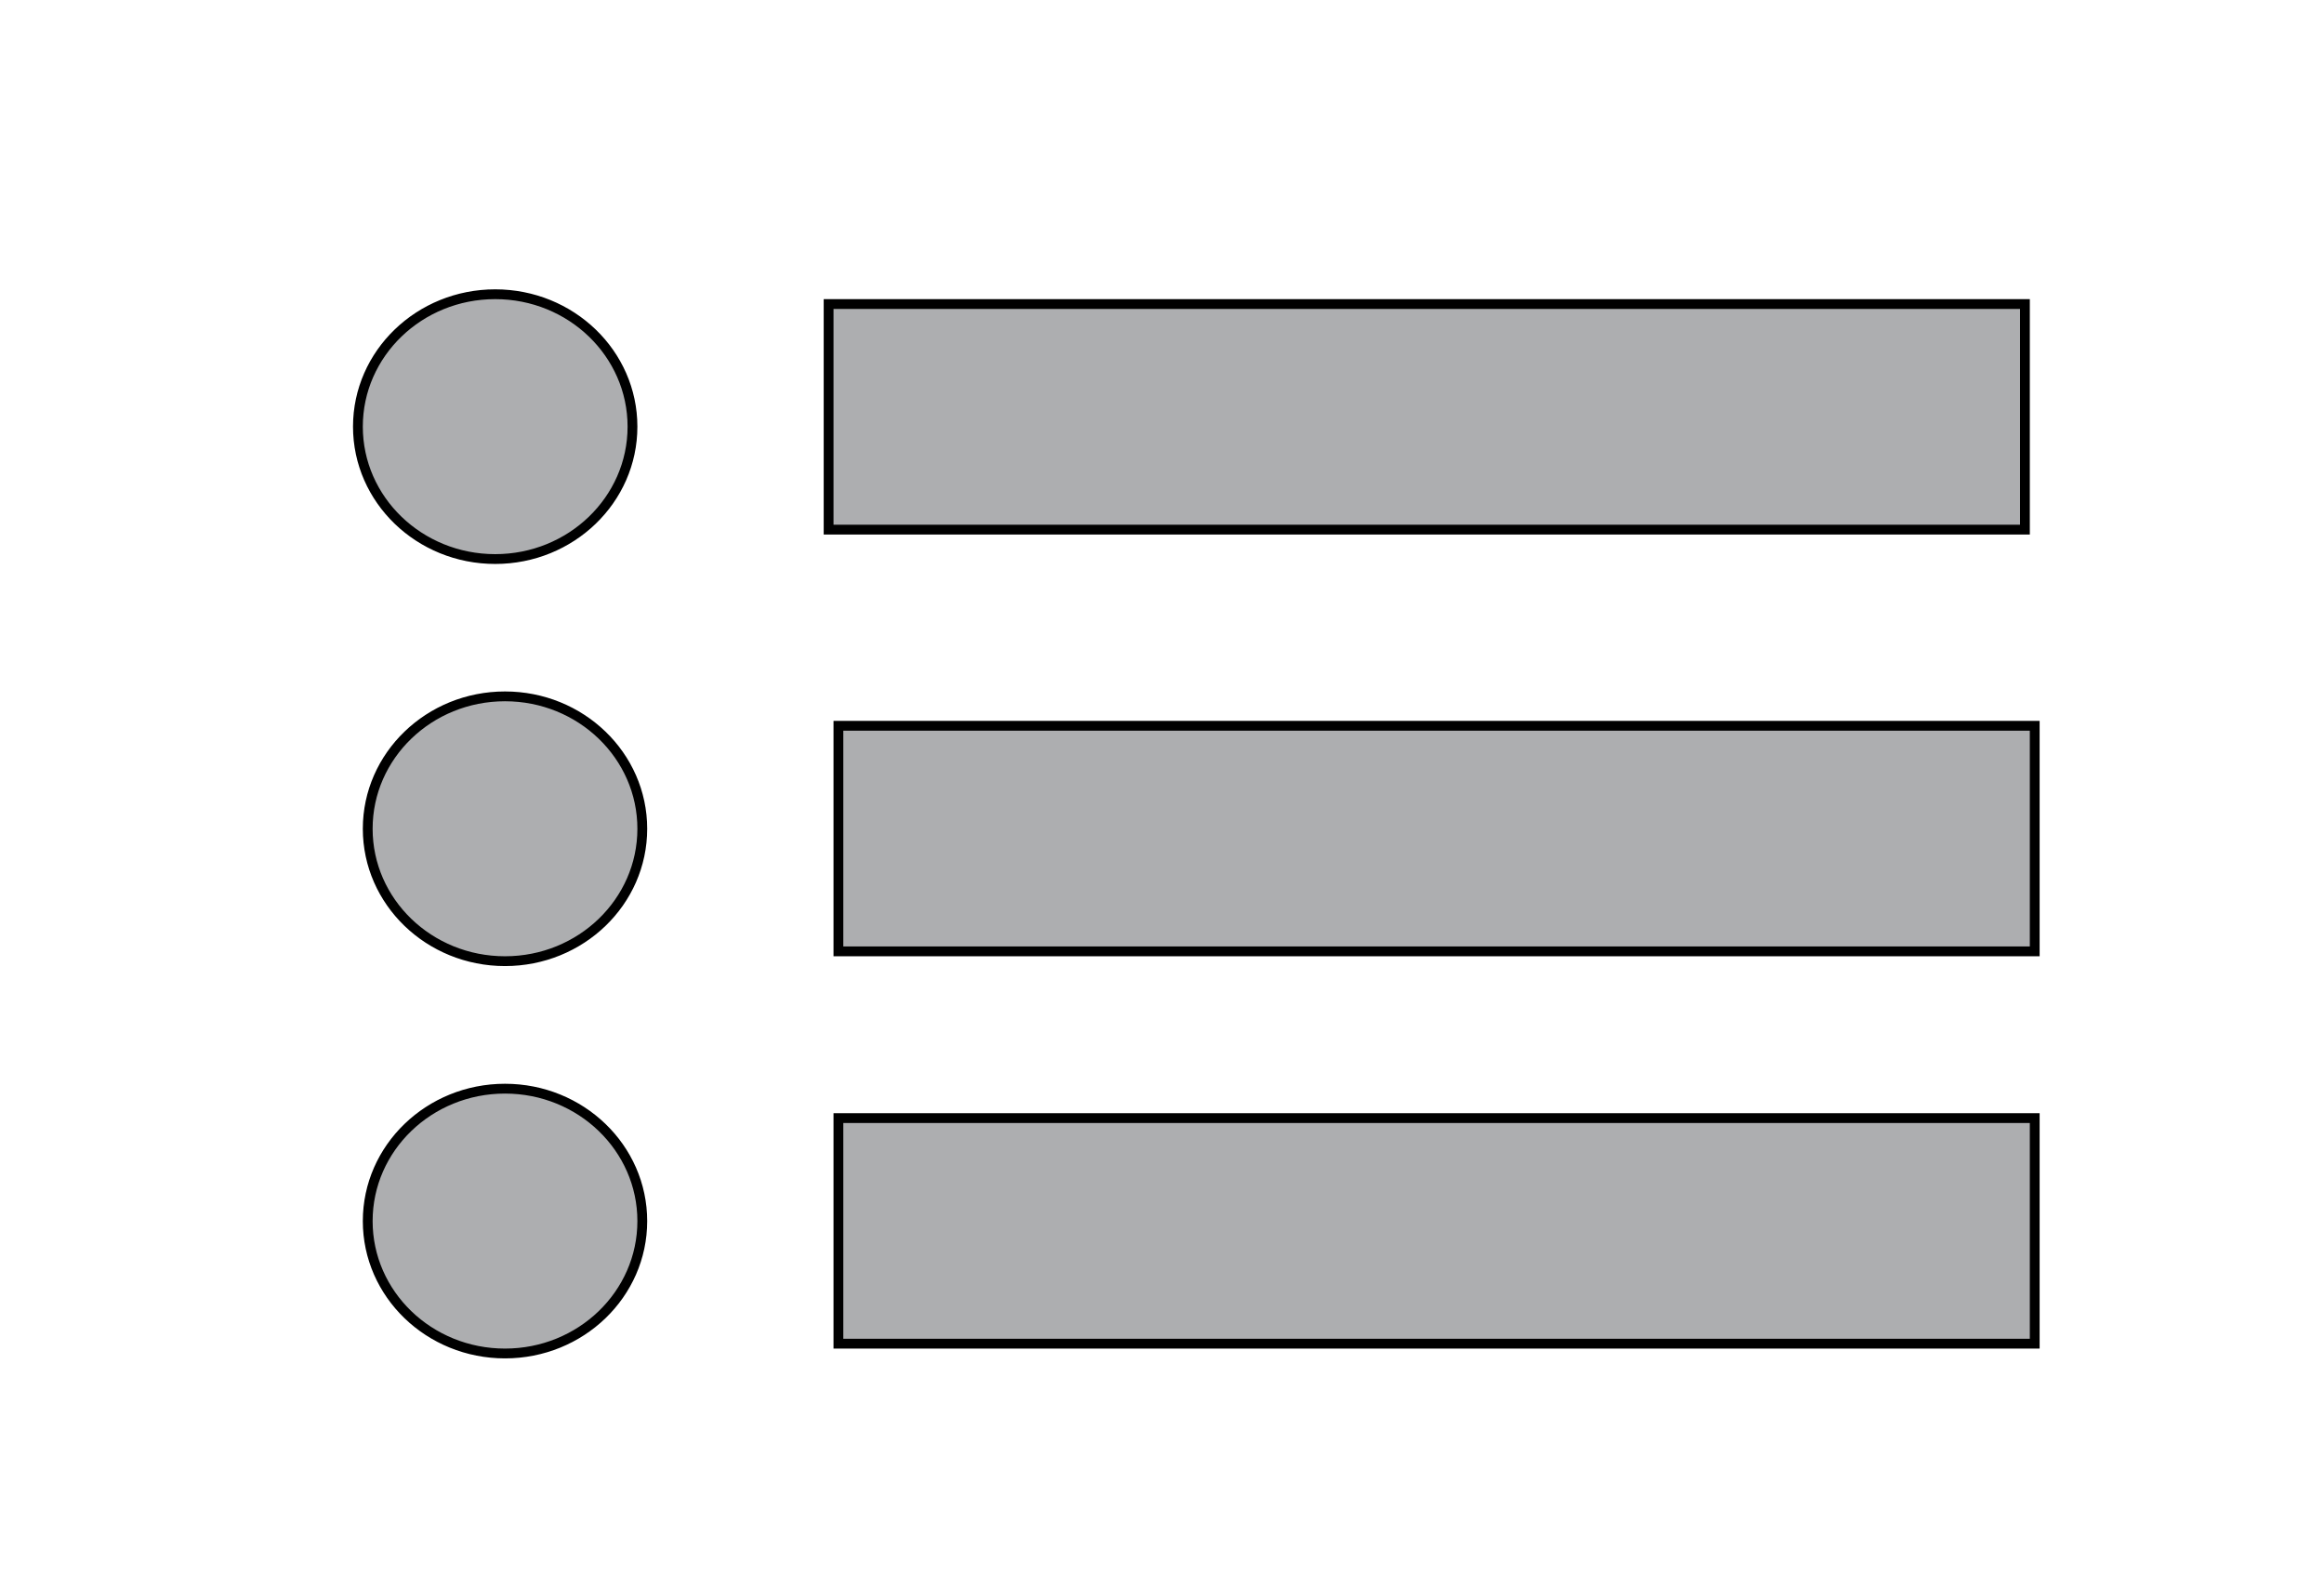 <svg width="237" height="162" xmlns="http://www.w3.org/2000/svg" stroke="null" style="vector-effect: non-scaling-stroke;">

 <g stroke="null">
  <title stroke="null">Layer 1</title>
  <ellipse stroke="#000" transform="translate(0 -1)" ry="13.5" rx="14" id="svg_10" cy="44.5" cx="50.5" fill="#adaeb0"/>
  <rect stroke="#000" id="svg_12" height="0" width="1" y="-94" x="-209.5" fill="none"/>
  <rect stroke="#000" style="vector-effect: non-scaling-stroke;" id="svg_13" height="200" width="235" y="-49" x="-268.5" fill="none"/>
  <rect stroke="#000" id="svg_14" height="23" width="122" y="31" x="84.5" fill="#adaeb0"/>
  <ellipse stroke="#000" ry="13.5" rx="14" id="svg_15" cy="84.5" cx="51.5" fill="#adaeb0"/>
  <ellipse stroke="#000" transform="translate(0 -1)" ry="13.5" rx="14" id="svg_16" cy="125.5" cx="51.5" fill="#adaeb0"/>
  <rect stroke="#000" id="svg_17" height="23" width="122" y="74" x="85.5" fill="#adaeb0"/>
  <rect stroke="#000" id="svg_18" height="23" width="122" y="114" x="85.5" fill="#adaeb0"/>
 </g>
</svg>